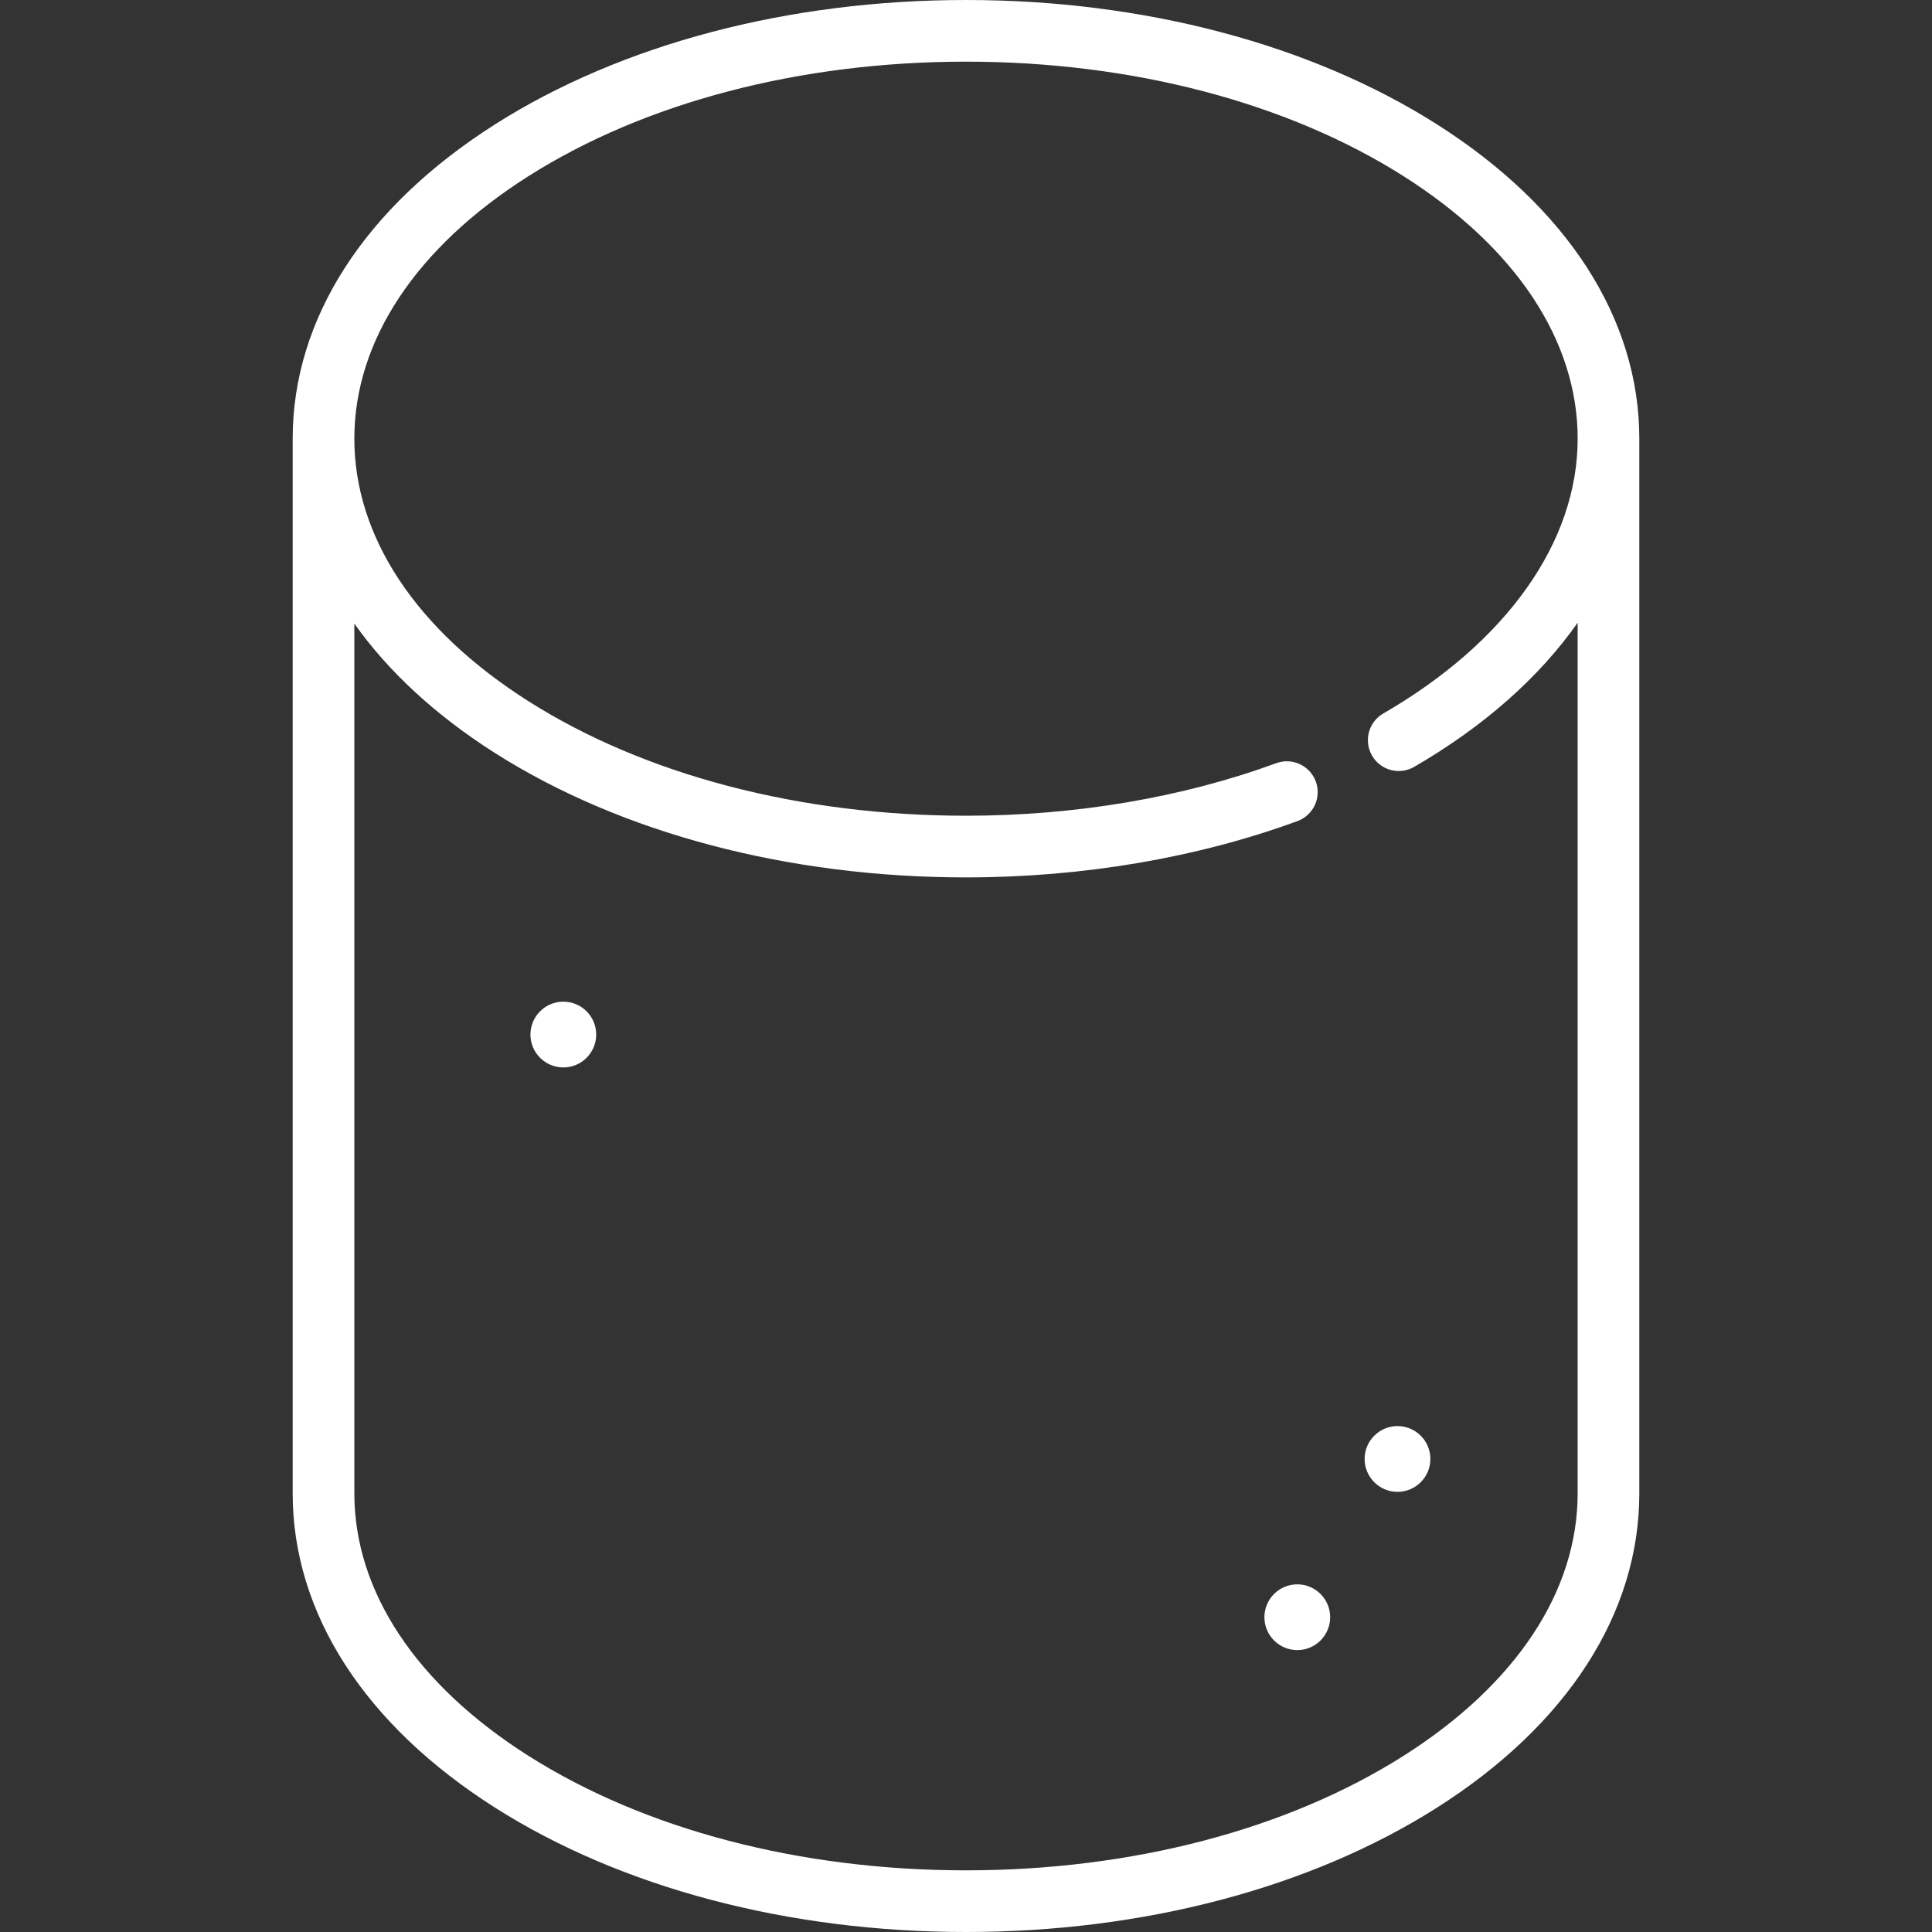 <?xml version="1.0" encoding="iso-8859-1"?>
<!-- Uploaded to: SVG Repo, www.svgrepo.com, Generator: SVG Repo Mixer Tools -->
<svg fill="#FFFFFF" height="800px" width="800px" version="1.1" id="Capa_1" xmlns="http://www.w3.org/2000/svg" xmlns:xlink="http://www.w3.org/1999/xlink" 
	 viewBox="0 0 470 470" xml:space="preserve">
<rect x="0" y="0" width="470" height="470" fill="#333333" stroke="none"/>
<g>
	<path d="M339.971,346.923c-4.411,0-8,3.589-8,8s3.589,8,8,8s8-3.589,8-8S344.382,346.923,339.971,346.923z"/>
	<path d="M315.593,385.422c-4.411,0-8,3.589-8,8s3.589,8,8,8s8-3.589,8-8S320.004,385.422,315.593,385.422z"/>
	<path d="M137.041,243.677c-4.411,0-8,3.589-8,8s3.589,8,8,8s8-3.589,8-8S141.452,243.677,137.041,243.677z"/>
	<path d="M349.54,30.23C318.833,10.736,278.155,0,235,0s-83.832,10.736-114.54,30.23c-31.765,20.166-49.259,47.332-49.259,76.493
		v256.553c0,29.162,17.494,56.328,49.26,76.494C151.168,459.264,191.846,470,235,470s83.832-10.736,114.539-30.23
		c31.765-20.166,49.259-47.332,49.259-76.494V106.723C398.798,77.562,381.304,50.396,349.54,30.23z M341.5,427.106
		C313.167,445.094,275.344,455,235,455s-78.166-9.906-106.5-27.894c-27.277-17.316-42.299-39.985-42.299-63.83V151.701
		c8.246,11.645,19.76,22.311,34.259,31.515c30.708,19.494,71.386,30.23,114.54,30.23c28.309,0,56.193-4.738,80.641-13.702
		c3.889-1.426,5.886-5.734,4.46-9.624c-0.018-0.048-0.041-0.092-0.059-0.14c-1.479-3.794-5.722-5.728-9.565-4.32
		c-22.811,8.364-48.91,12.785-75.477,12.785c-40.344,0-78.166-9.906-106.5-27.894c-27.277-17.316-42.299-39.985-42.299-63.83
		s15.021-46.513,42.299-63.83C156.834,24.906,194.657,15,235,15c40.343,0,78.166,9.906,106.5,27.894
		c27.276,17.316,42.298,39.984,42.298,63.83c0,25.093-17.235,49.459-47.288,66.852c-3.532,2.044-4.766,6.526-2.817,10.086
		c0.029,0.053,0.052,0.109,0.083,0.162c2.075,3.585,6.665,4.809,10.248,2.734c17.003-9.841,30.452-21.82,39.774-35.063v211.782
		C383.798,387.122,368.777,409.79,341.5,427.106z"/>
</g>
</svg>